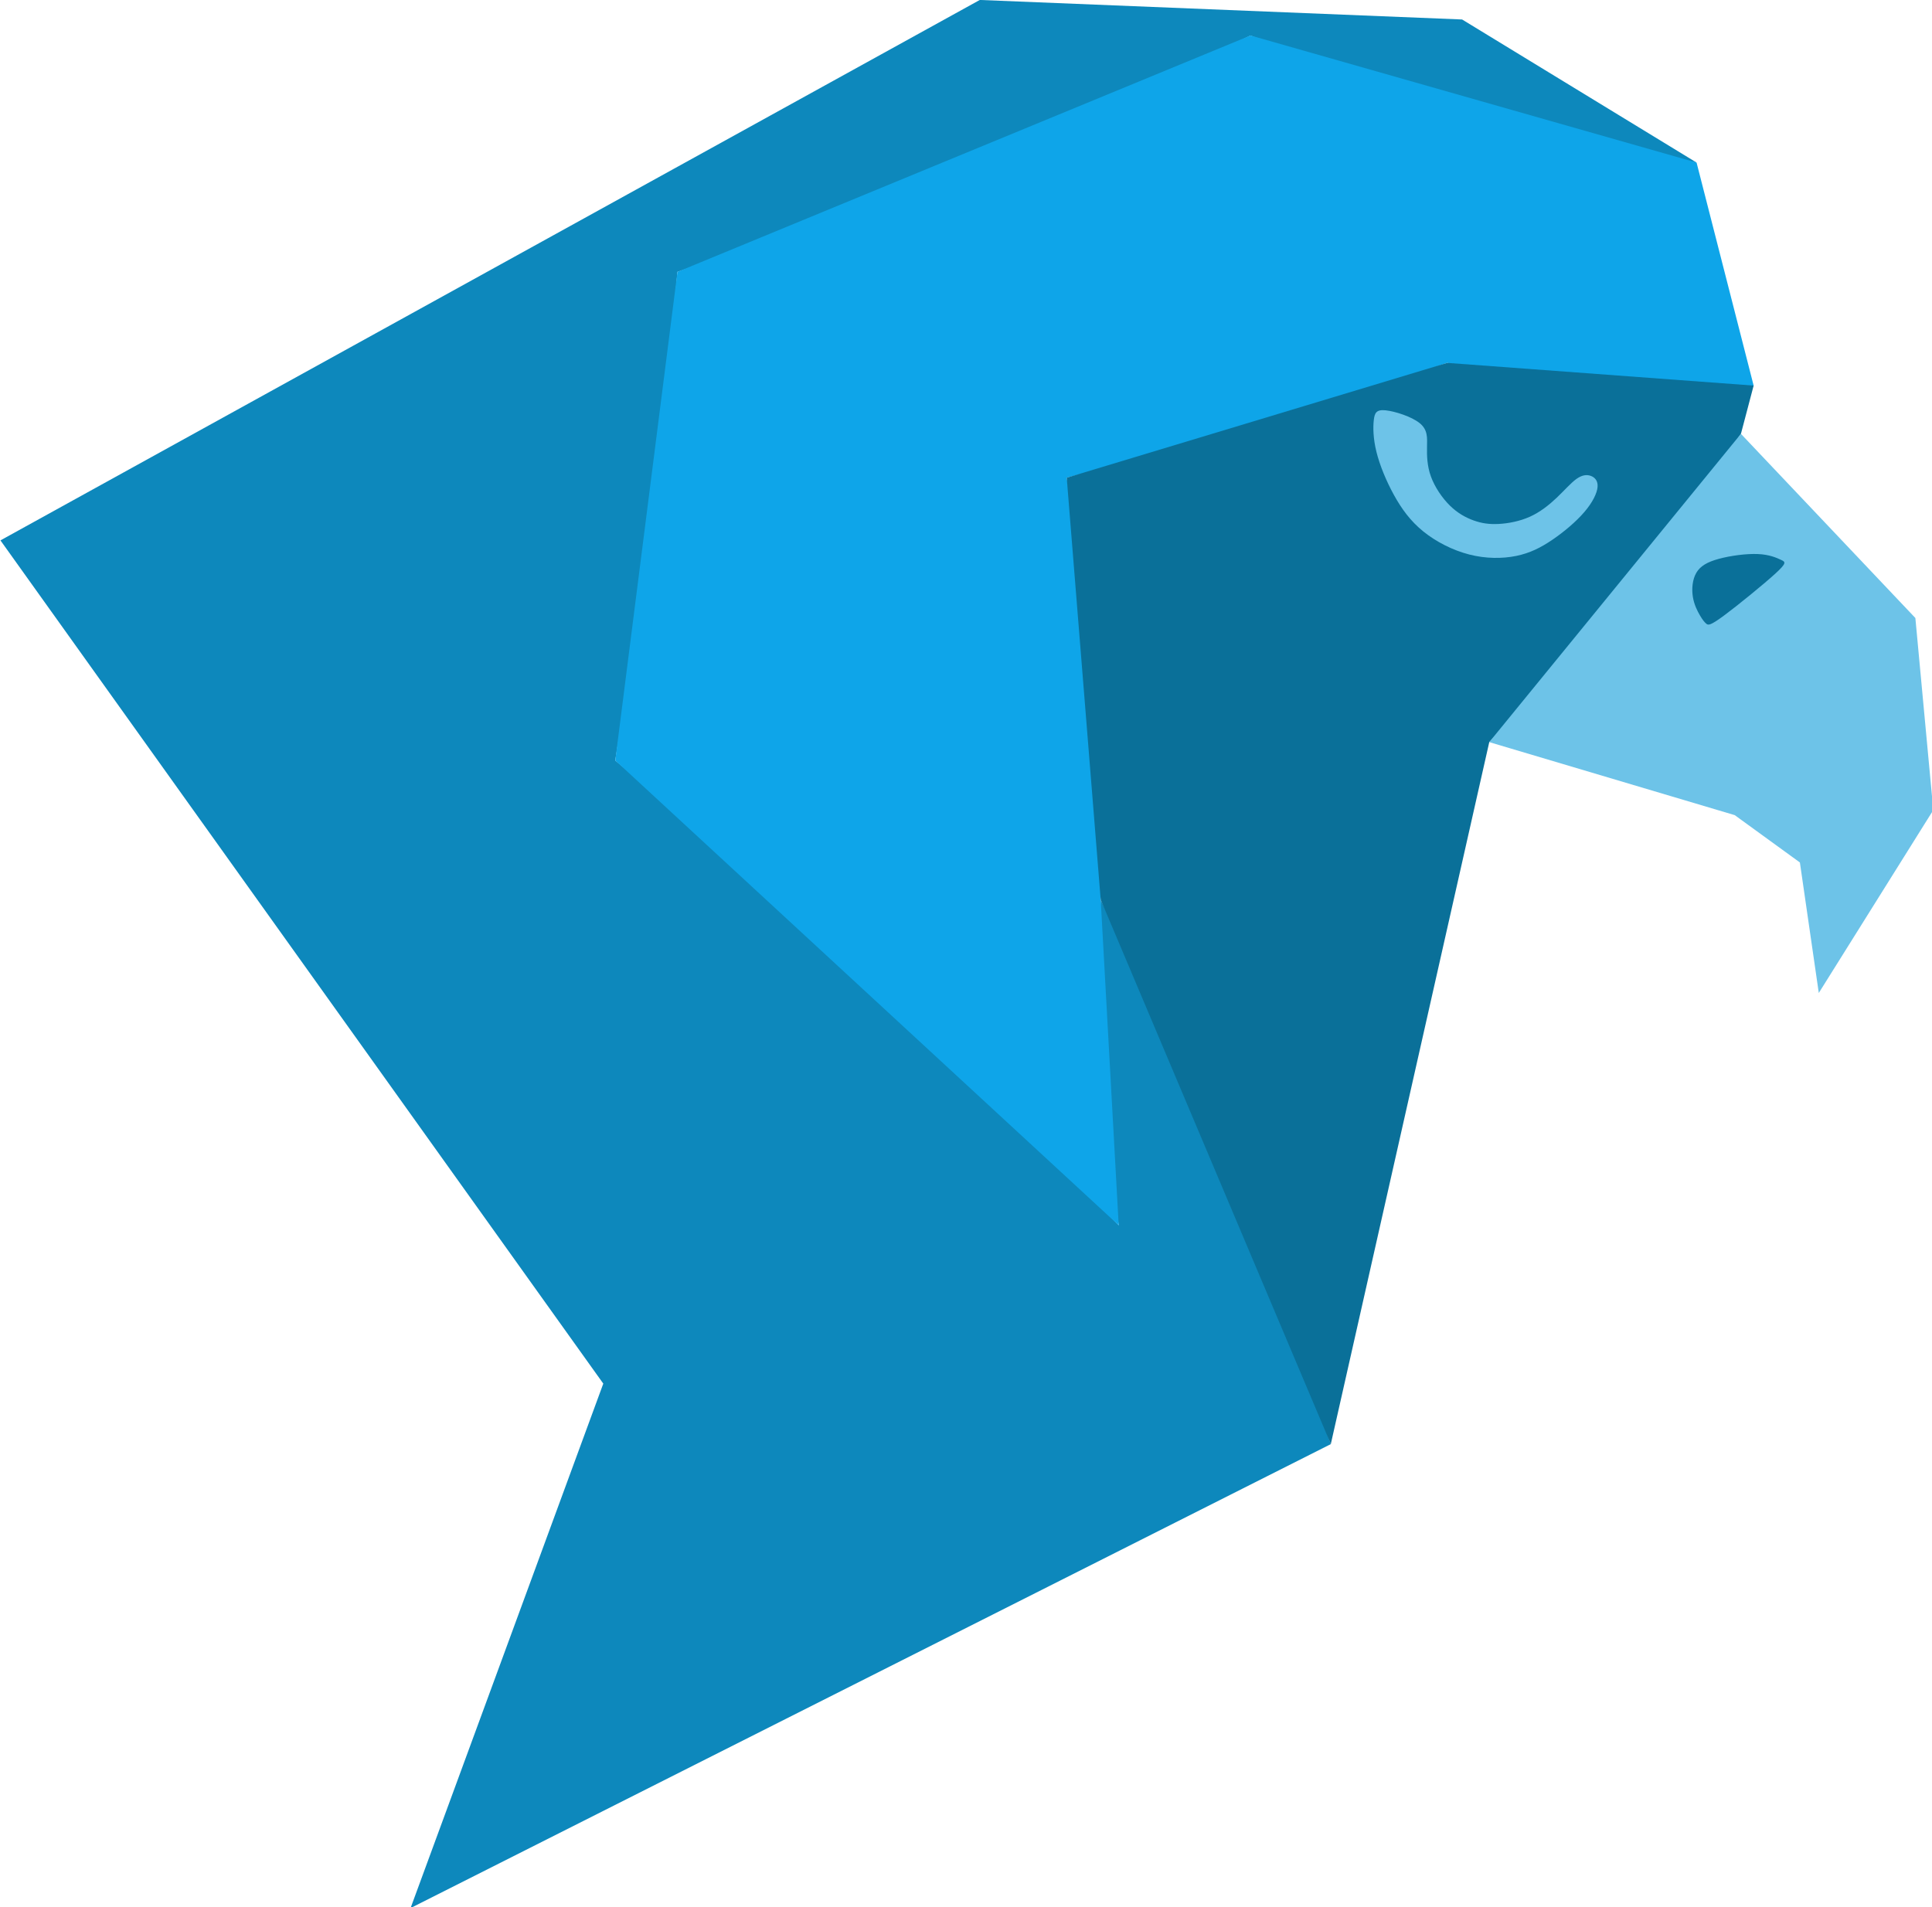 <svg
        version="1.1"
        id="svg1"
        width="510.466"
        height="504.012"
        viewBox="0 0 510.466 504.012"
>
    <defs
            id="defs1"/>
    <g
            id="layer2"
            transform="matrix(1.156,0,0,1.156,-280.788,27.732)"
            clip-path="none">
        <path
                style="fill:#0d88bc;fill-opacity:1"
                d="M 243,99.539 466.84,-24 577.075,-19.536 630.667,13.175 575.089,2.439 528.709,-15.875 l -62.197,30.424 -68.777,23.61 -4.506,49.657 -9.705,62.029 61.271,51.471 53.795,54.794 -5.409,-40.266 1.293,-34.165 28.459,58.53 24.132,65.919 -210.332,106.054 44.051,-119.887 z"
                id="path1"/>
        <path
                style="fill:#0ea5e9;fill-opacity:1"
                d="m 630.667,13.175 13.043,50.977 -35.502,0.931 -34.557,-6.123 -43.078,14.956 -43.863,11.297 7.108,45.095 0.656,51.37 1.848,33.421 2.268,41.01 -115.066,-106.265 14.211,-111.686 65.447,-27.001 65.527,-27.034 z"
                id="path2"/>
        <path
                style="display:inline;fill:#0a7099;fill-opacity:1"
                d="m 643.71,64.153 -2.906,11.031 -24.079,35.087 -33.441,35.384 -36.219,160.475 -27.267,-64.525 -25.324,-59.925 -7.764,-96.465 41.055,-12.397 45.885,-13.856 z"
                id="path3"/>
        <path
                style="fill:#6dc3e8;fill-opacity:1"
                d="m 559.607,69.808 c 2.12,0.218 5.952,1.437 7.796,2.947 1.844,1.51 1.699,3.31 1.655,5.372 -0.044,2.062 0.015,4.384 0.886,6.795 0.871,2.41 2.555,4.907 4.341,6.664 1.786,1.757 3.673,2.773 5.473,3.412 1.8,0.639 3.513,0.9 5.691,0.784 2.178,-0.116 4.82,-0.61 7.157,-1.67 2.337,-1.06 4.37,-2.686 6.112,-4.341 1.742,-1.655 3.194,-3.339 4.457,-4.254 1.263,-0.915 2.337,-1.06 3.267,-0.74 0.929,0.319 1.713,1.103 1.597,2.541 -0.116,1.437 -1.132,3.528 -3.02,5.735 -1.887,2.207 -4.646,4.53 -7.288,6.33 -2.642,1.8 -5.168,3.078 -8.319,3.717 -3.15,0.639 -6.925,0.639 -10.714,-0.334 -3.789,-0.973 -7.593,-2.918 -10.511,-5.285 -2.918,-2.366 -4.951,-5.154 -6.707,-8.348 -1.757,-3.194 -3.238,-6.794 -3.992,-9.858 -0.755,-3.063 -0.784,-5.589 -0.595,-7.245 0.189,-1.655 0.595,-2.439 2.715,-2.221 z"
                id="path5"/>
        <path
                style="fill:#6dc3e8;fill-opacity:1"
                d="m 565.298,65.409 c -1.132,4.239 -2.265,8.479 -3.397,12.718"
                id="path6"/>
        <path
                style="display:inline;fill:#6dc3e8;fill-opacity:1"
                d="m 640.803,75.184 39.871,42.099 4.094,43.903 -26.168,41.811 -4.32,-29.833 -14.897,-10.82 -56.099,-16.689 30.503,-37.371 z"
                id="path7"/>
        <path
                style="fill:#0a7099;fill-opacity:1"
                d="m 636.878,116.763 c 3.141,-2.32 9.013,-7.104 11.754,-9.599 2.741,-2.495 2.351,-2.7 1.345,-3.172 -1.006,-0.472 -2.628,-1.211 -5.277,-1.331 -2.649,-0.119 -6.324,0.381 -8.962,1.099 -2.638,0.719 -4.24,1.656 -5.133,3.192 -0.893,1.536 -1.078,3.671 -0.79,5.478 0.287,1.807 1.047,3.285 1.643,4.291 0.595,1.006 1.027,1.54 1.448,1.879 0.421,0.339 0.832,0.482 3.973,-1.838 z"
                id="path8"/>
    </g>
</svg>
